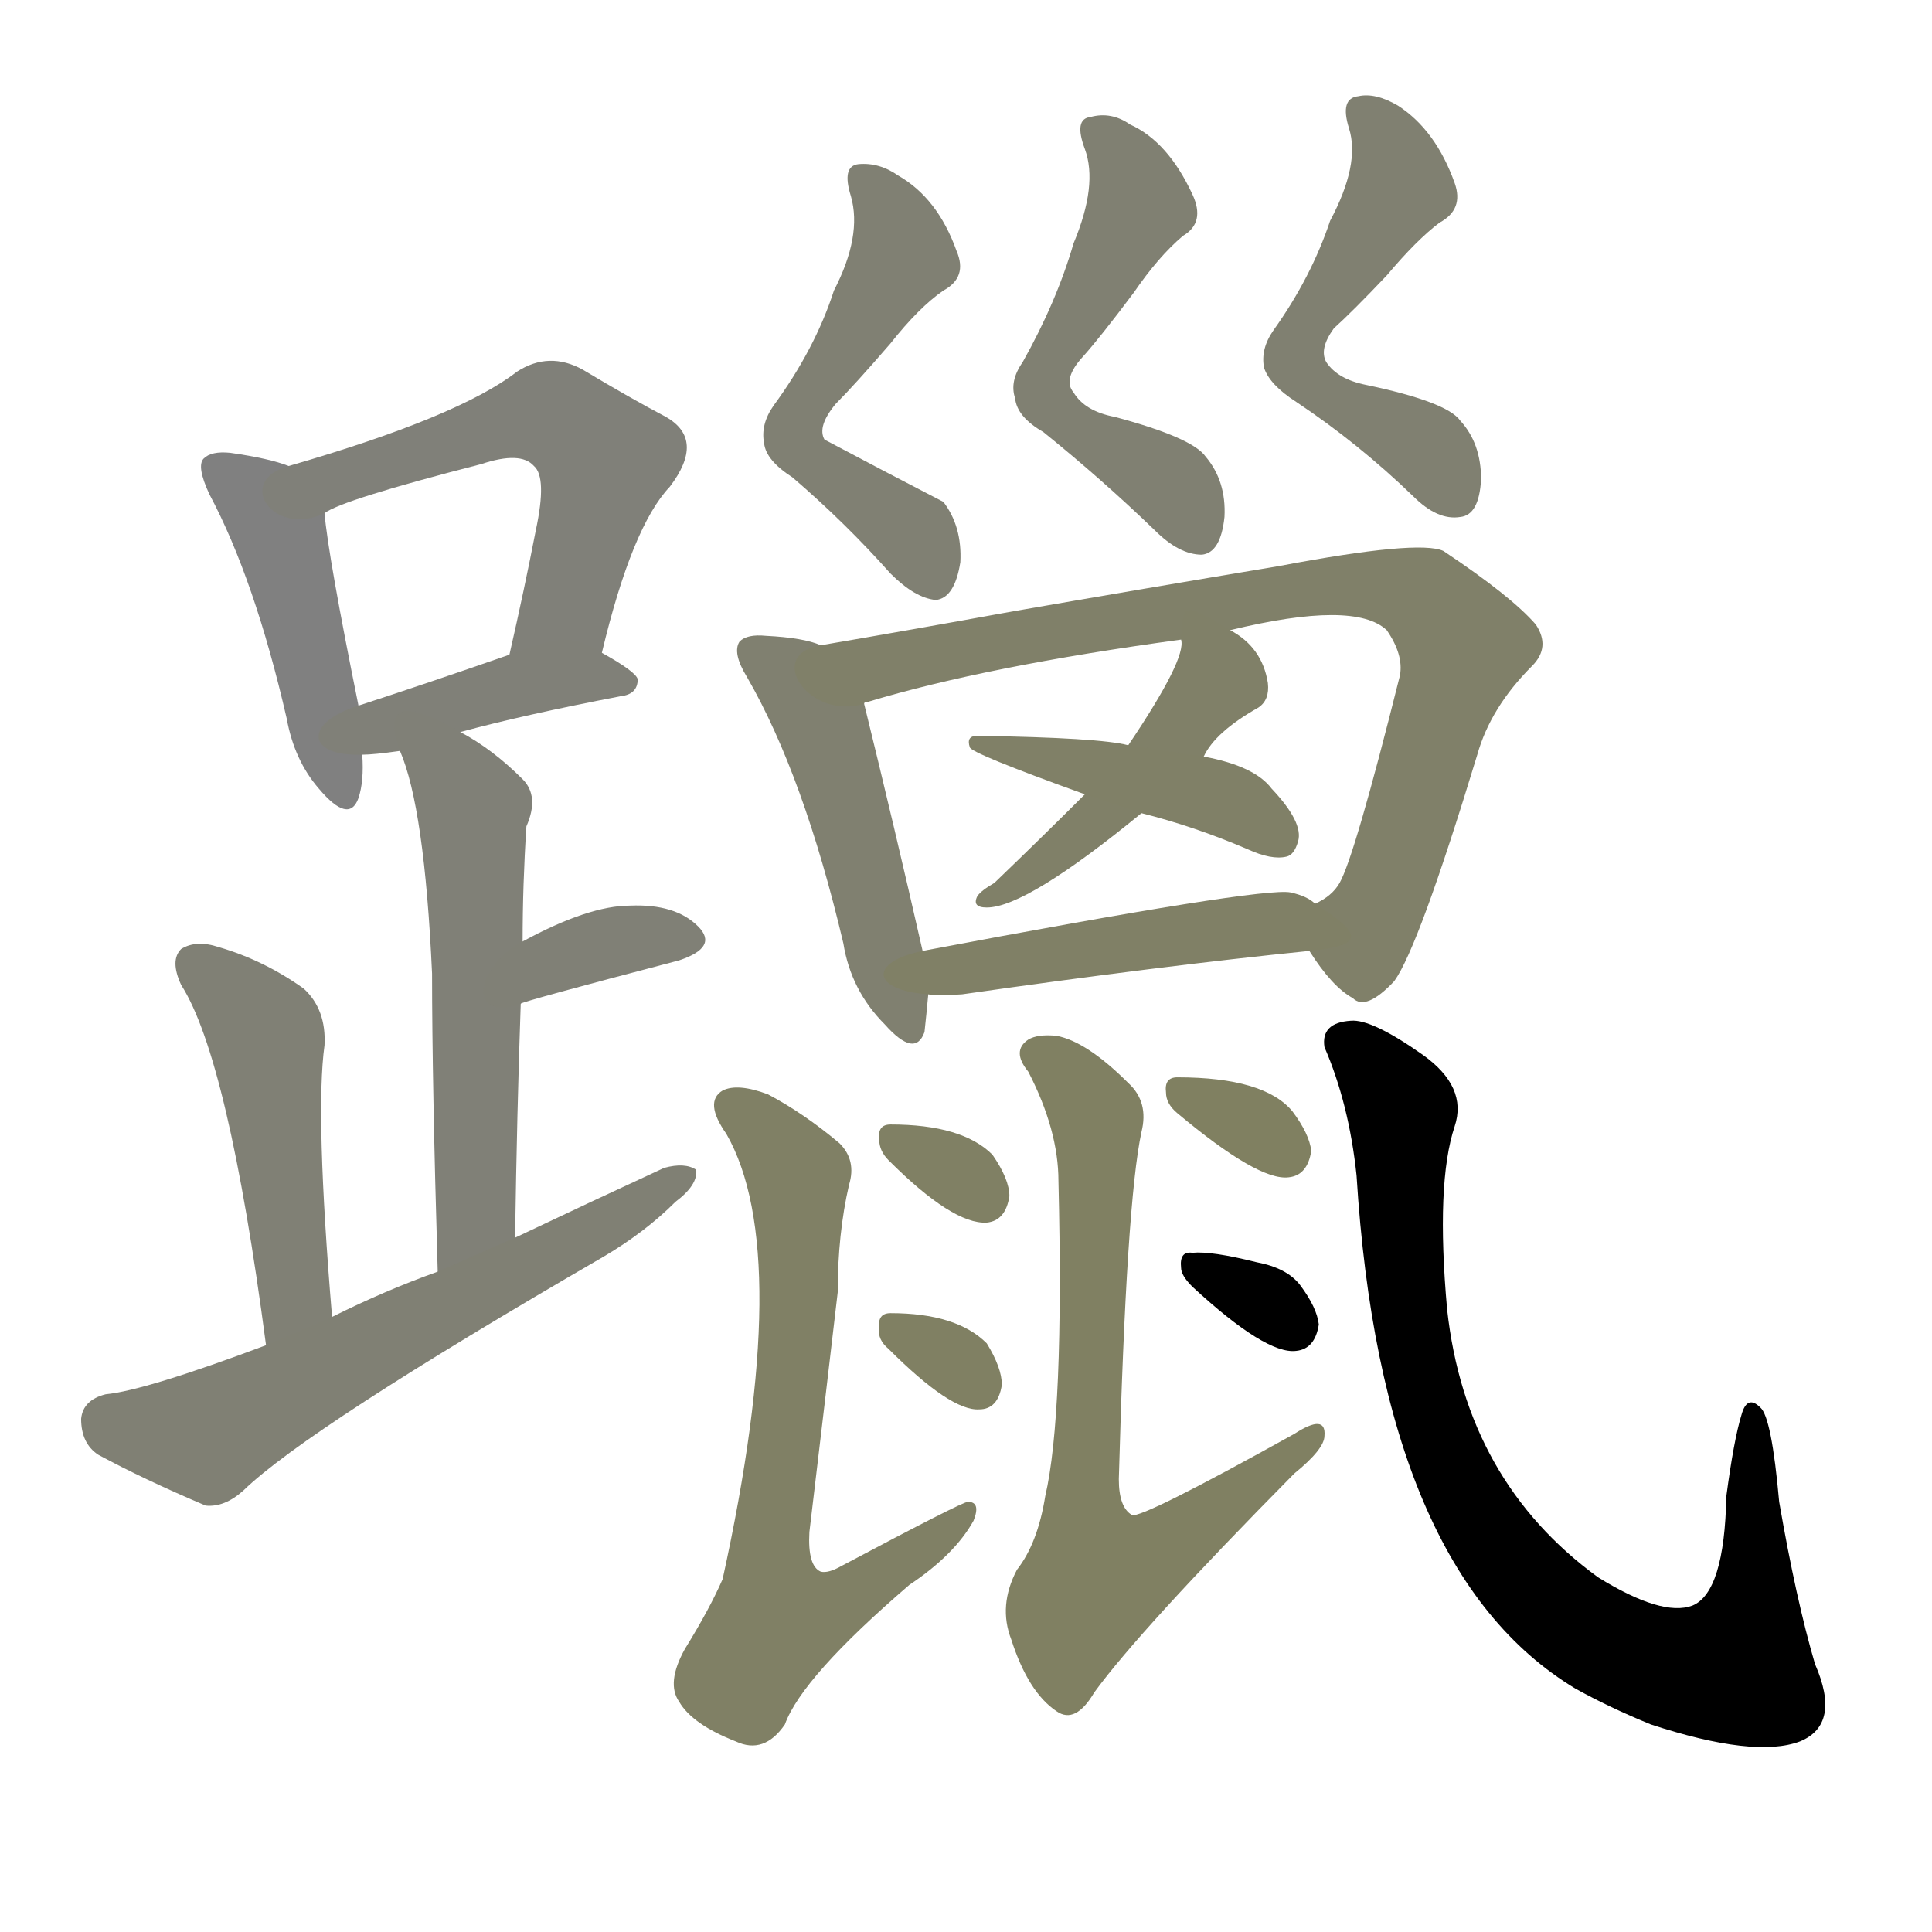 <svg version="1.1" viewBox="0 0 1024 1024" xmlns="http://www.w3.org/2000/svg">
  
  <g transform="scale(1, -1) translate(0, -900)">
    <style type="text/css">
        .stroke1 {fill: #808080;}
        .stroke2 {fill: #808079;}
        .stroke3 {fill: #808078;}
        .stroke4 {fill: #808077;}
        .stroke5 {fill: #808076;}
        .stroke6 {fill: #808075;}
        .stroke7 {fill: #808074;}
        .stroke8 {fill: #808073;}
        .stroke9 {fill: #808072;}
        .stroke10 {fill: #808071;}
        .stroke11 {fill: #808070;}
        .stroke12 {fill: #808069;}
        .stroke13 {fill: #808068;}
        .stroke14 {fill: #808067;}
        .stroke15 {fill: #808066;}
        .stroke16 {fill: #808065;}
        .stroke17 {fill: #808064;}
        .stroke18 {fill: #808063;}
        .stroke19 {fill: #808062;}
        .stroke20 {fill: #808061;}
        text {
            font-family: Helvetica;
            font-size: 50px;
            fill: #808060;
            paint-order: stroke;
            stroke: #000000;
            stroke-width: 4px;
            stroke-linecap: butt;
            stroke-linejoin: miter;
            font-weight: 800;
        }
    </style>

    <path d="M 153 653 Q 143 657 122 660 Q 112 661 108 657 Q 104 653 111 638 Q 135 593 152 519 Q 156 497 169 482 Q 185 463 190 477 Q 193 486 192 500 L 190 526 Q 174 605 172 628 C 170 647 170 647 153 653 Z" class="stroke1"/>
    <path d="M 319 554 Q 335 621 355 642 Q 374 667 353 679 Q 334 689 309 704 Q 291 714 274 703 Q 243 679 153 653 C 124 645 145 615 172 628 Q 181 635 255 654 Q 276 661 283 653 Q 290 647 284 619 Q 278 588 270 553 C 263 524 312 525 319 554 Z" class="stroke2"/>
    <path d="M 244 512 Q 277 521 329 531 Q 338 532 338 540 Q 337 544 319 554 C 302 564 298 563 270 553 Q 224 537 190 526 C 161 517 162 499 192 500 Q 198 500 212 502 L 244 512 Z" class="stroke3"/>
    <path d="M 273 244 Q 274 311 276 368 L 277 401 Q 277 431 279 462 Q 286 478 277 487 Q 261 503 244 512 C 218 527 202 530 212 502 Q 225 472 229 384 Q 229 327 232 226 C 233 196 273 214 273 244 Z" class="stroke4"/>
    <path d="M 276 368 Q 276 369 360 391 Q 381 398 370 409 Q 358 421 334 420 Q 312 420 277 401 C 251 387 248 358 276 368 Z" class="stroke5"/>
    <path d="M 176 202 Q 167 310 172 346 Q 173 365 161 376 Q 140 391 116 398 Q 104 402 96 397 Q 90 391 96 378 Q 121 339 141 187 C 145 157 178 172 176 202 Z" class="stroke6"/>
    <path d="M 141 187 Q 77 163 56 161 Q 44 158 43 148 Q 43 135 52 129 Q 76 116 109 102 Q 119 101 129 110 Q 163 143 320 234 Q 342 247 358 263 Q 370 272 369 280 Q 363 284 352 281 Q 313 263 273 244 L 232 226 Q 204 216 176 202 L 141 187 Z" class="stroke7"/>
    <path d="M 442 746 Q 432 715 410 685 Q 403 675 405 665 Q 406 656 420 647 Q 448 623 472 596 Q 485 583 496 582 Q 506 583 509 602 Q 510 621 500 634 Q 469 650 437 667 Q 433 674 443 686 Q 453 696 472 718 Q 487 737 500 746 Q 513 753 507 767 Q 497 795 476 807 Q 466 814 455 813 Q 446 812 451 796 Q 457 775 442 746 Z" class="stroke8"/>
    <path d="M 569 771 Q 560 740 542 708 Q 535 698 538 689 Q 539 679 553 671 Q 584 646 612 619 Q 625 606 637 606 Q 647 607 649 626 Q 650 645 639 658 Q 632 668 591 679 Q 575 682 569 692 Q 563 699 574 711 Q 583 721 601 745 Q 614 764 627 775 Q 639 782 632 797 Q 619 825 599 834 Q 589 841 578 838 Q 569 837 575 821 Q 582 802 569 771 Z" class="stroke9"/>
    <path d="M 705 783 Q 695 753 675 725 Q 668 715 670 705 Q 673 696 687 687 Q 720 665 749 637 Q 762 624 774 626 Q 784 627 785 646 Q 785 665 774 677 Q 767 687 724 696 Q 709 699 703 708 Q 699 715 707 726 Q 717 735 735 754 Q 751 773 763 782 Q 776 789 771 803 Q 761 831 741 844 Q 729 851 720 849 Q 710 848 715 832 Q 721 813 705 783 Z" class="stroke10"/>
    <path d="M 435 558 Q 426 562 406 563 Q 396 564 392 560 Q 388 554 396 541 Q 426 489 447 400 Q 451 375 469 357 Q 485 339 490 353 Q 491 362 492 373 L 489 396 Q 474 462 458 527 C 452 553 452 553 435 558 Z" class="stroke11"/>
    <path d="M 694 396 Q 706 377 717 371 Q 724 364 739 380 Q 752 398 783 500 Q 790 525 812 547 Q 822 557 814 569 Q 801 584 765 608 Q 752 614 678 600 Q 606 588 537 576 Q 482 566 435 558 C 405 553 429 518 458 527 Q 458 528 460 528 Q 523 547 626 561 L 652 566 Q 718 582 735 566 Q 744 553 742 542 Q 718 446 710 432 Q 706 425 697 421 C 684 410 684 410 694 396 Z" class="stroke12"/>
    <path d="M 626 561 Q 629 551 598 505 L 575 479 Q 553 457 527 432 Q 520 428 518 425 Q 515 419 523 419 Q 544 419 605 469 L 638 499 Q 644 512 667 525 L 667 526 L 667 525 Q 673 529 672 538 Q 669 557 652 566 C 627 581 627 581 626 561 Z" class="stroke13"/>
    <path d="M 598 505 Q 583 509 518 510 Q 512 510 514 504 Q 514 501 575 479 L 605 469 Q 633 462 661 450 Q 674 444 682 446 Q 686 447 688 454 Q 691 464 674 482 Q 665 494 638 499 L 598 505 Z" class="stroke14"/>
    <path d="M 492 373 Q 496 372 510 373 Q 615 388 694 396 C 724 399 722 405 697 421 Q 693 425 684 427 Q 669 430 489 396 C 460 390 462 375 492 373 Z" class="stroke15"/>
    <path d="M 450 272 Q 454 285 445 294 Q 426 310 407 320 Q 391 326 383 322 Q 373 316 385 299 Q 421 236 383 63 Q 376 47 363 26 Q 353 8 360 -2 Q 367 -14 390 -23 Q 405 -30 416 -14 Q 425 11 482 60 Q 506 76 516 94 Q 520 104 513 104 Q 510 104 446 70 Q 439 66 435 67 Q 428 70 429 88 Q 439 172 444 215 Q 444 246 450 272 Z" class="stroke16"/>
    <path d="M 471 285 Q 505 251 523 252 Q 533 253 535 266 Q 535 275 526 288 Q 510 304 472 304 Q 465 304 466 296 Q 466 290 471 285 Z" class="stroke17"/>
    <path d="M 471 185 Q 504 152 519 153 Q 529 153 531 166 Q 531 175 523 188 Q 507 204 472 204 Q 465 204 466 196 Q 465 190 471 185 Z" class="stroke18"/>
    <path d="M 605 300 Q 609 316 598 326 Q 576 348 560 351 Q 550 352 545 349 Q 536 343 545 332 Q 561 301 561 274 Q 564 150 554 107 Q 550 82 539 68 Q 529 49 536 31 Q 545 3 560 -7 Q 570 -14 580 3 Q 604 36 686 119 Q 702 132 702 139 Q 703 151 686 140 Q 605 95 600 97 Q 593 101 593 116 Q 597 263 605 300 Z" class="stroke19"/>
    <path d="M 624 310 Q 667 274 683 276 Q 693 277 695 290 Q 694 299 685 311 Q 670 329 624 329 Q 617 329 618 321 Q 618 315 624 310 Z" class="stroke20"/>
    <path d="M 632 218 Q 671 182 687 184 Q 697 185 699 198 Q 698 207 689 219 Q 682 228 666 231 Q 642 237 632 236 Q 625 237 626 228 Q 626 224 632 218 Z" class="stroke21"/>
    <path d="M 771 303 Q 778 324 754 341 Q 727 360 716 359 Q 700 358 702 345 Q 715 315 719 277 Q 732 67 835 5 Q 853 -5 875 -14 Q 930 -32 954 -23 Q 976 -14 962 18 Q 952 52 943 104 Q 939 149 933 154 Q 926 161 923 150 Q 919 137 915 107 Q 914 56 897 49 Q 881 43 847 64 Q 777 115 767 206 Q 761 273 771 303 Z" class="stroke22"/>
    
    
    
    
    
    
    
    
    
    
    
    
    
    
    
    
    
    
    
    
    
    </g>
</svg>